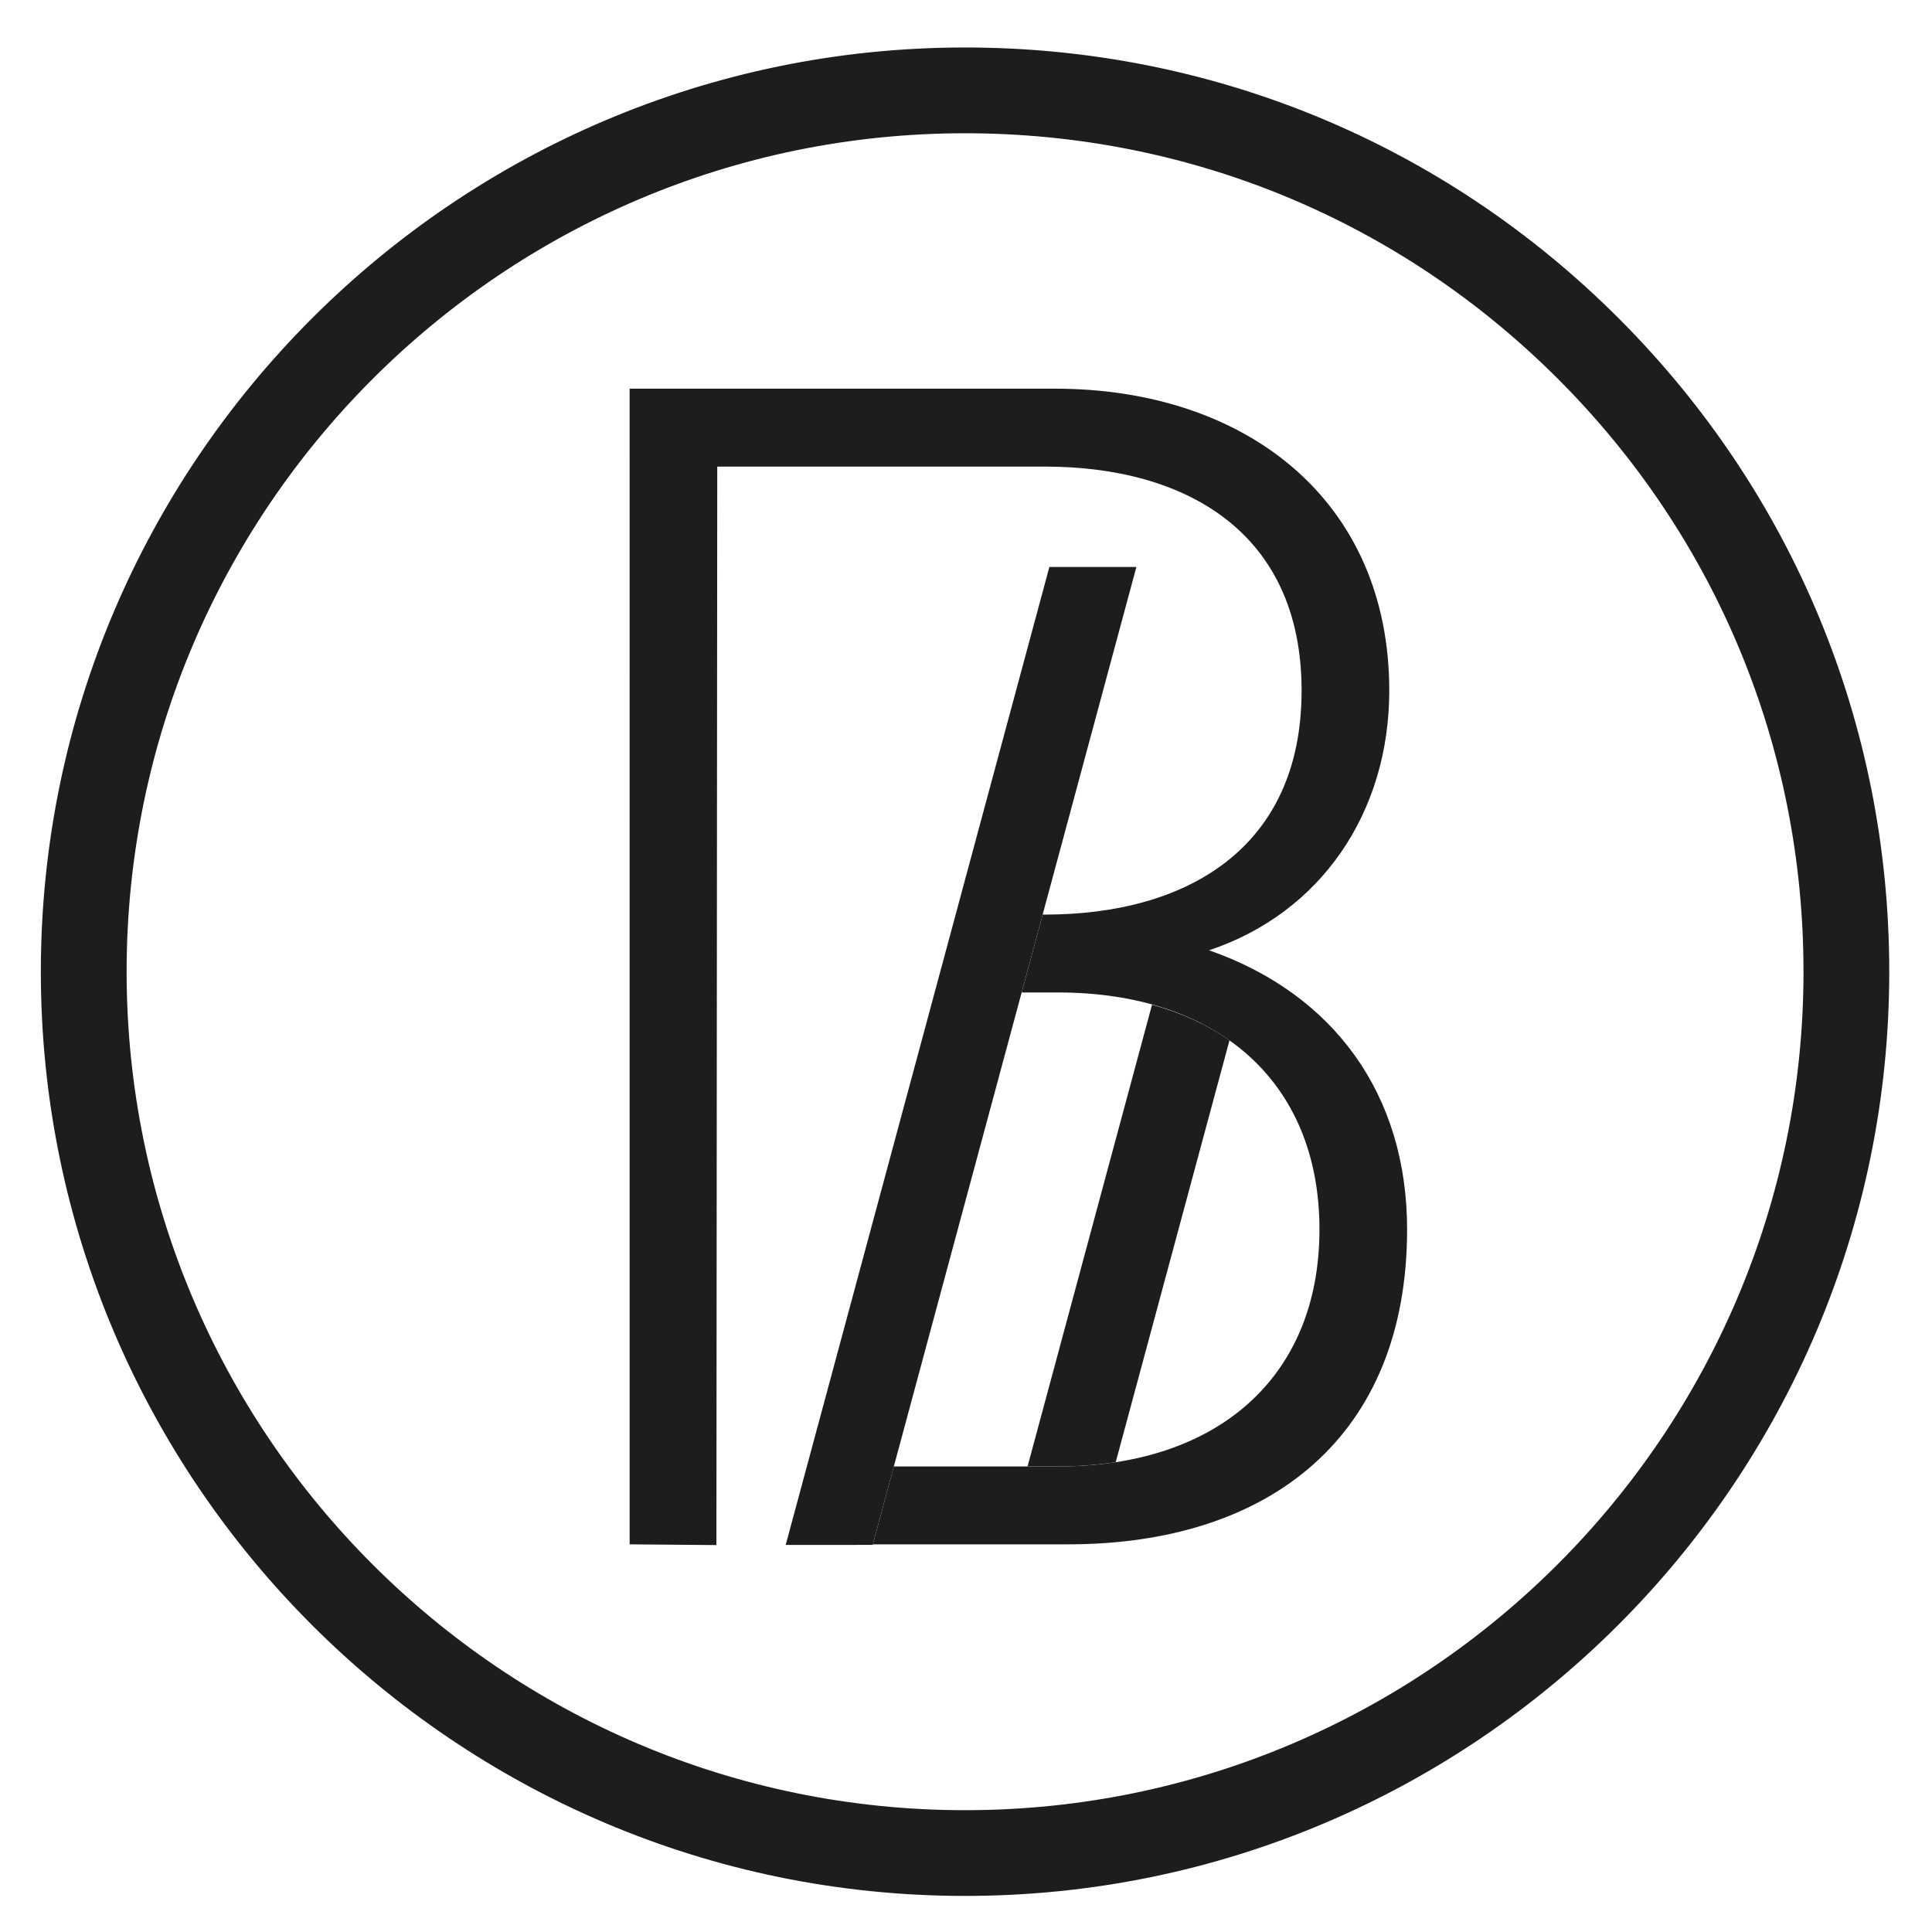 <?xml version="1.0" encoding="utf-8"?>
<!DOCTYPE svg PUBLIC "-//W3C//DTD SVG 1.1//EN" "http://www.w3.org/Graphics/SVG/1.1/DTD/svg11.dtd">
<svg version="1.1" xmlns="http://www.w3.org/2000/svg" xmlns:xlink="http://www.w3.org/1999/xlink" 
	 width="500px" height="500px" viewBox="55 10 80 80"
	 xml:space="preserve">
<g id="logo">
	<path fill="#1D1D1B" d="M94.962,88.506L94.962,88.506c-21.102,0.001-38.27-17.167-38.271-38.269
		c0-21.102,17.167-38.27,38.269-38.271c10.222,0,19.832,3.98,27.06,11.209c7.229,7.228,11.21,16.838,11.21,27.06
		C133.23,71.338,116.063,88.506,94.962,88.506z M94.96,15.518c-19.143,0-34.717,15.575-34.717,34.719
		c0,19.145,15.575,34.72,34.719,34.719c19.143,0,34.717-15.575,34.717-34.72c0-9.273-3.611-17.992-10.169-24.549
		C112.953,19.129,104.234,15.518,94.96,15.518z"/>
	<path fill="#1D1D1B" d="M97.549,70.722l1.266,0c0.834,0,1.629-0.062,2.385-0.178l4.71-17.464
		c-0.922-0.652-2.004-1.143-3.207-1.477L97.549,70.722z"/>
	<polygon fill="#1D1D1B" points="98.452,33.478 87.534,73.972 91.136,73.971 102.055,33.478 				"/>
	<path fill="#1D1D1B" d="M105.066,49.349c4.636-1.547,7.461-5.713,7.461-10.754c-0.001-7.865-5.916-12.501-13.846-12.501h-17.61
		l0.001,47.854l3.593,0.03l0.035-44.657h13.577c5.781,0,10.618,2.688,10.619,9.275c0,6.587-4.838,9.275-10.618,9.275h-0.103
		l-0.869,3.225h1.508c6.521,0,10.822,3.63,10.822,9.813c0,6.184-4.302,9.814-10.822,9.814h-6.802l-0.869,3.225h8.075
		c8.401,0,14.047-4.502,14.047-13.039C113.266,55.329,110.243,51.162,105.066,49.349z"/>
</g>
</svg>
